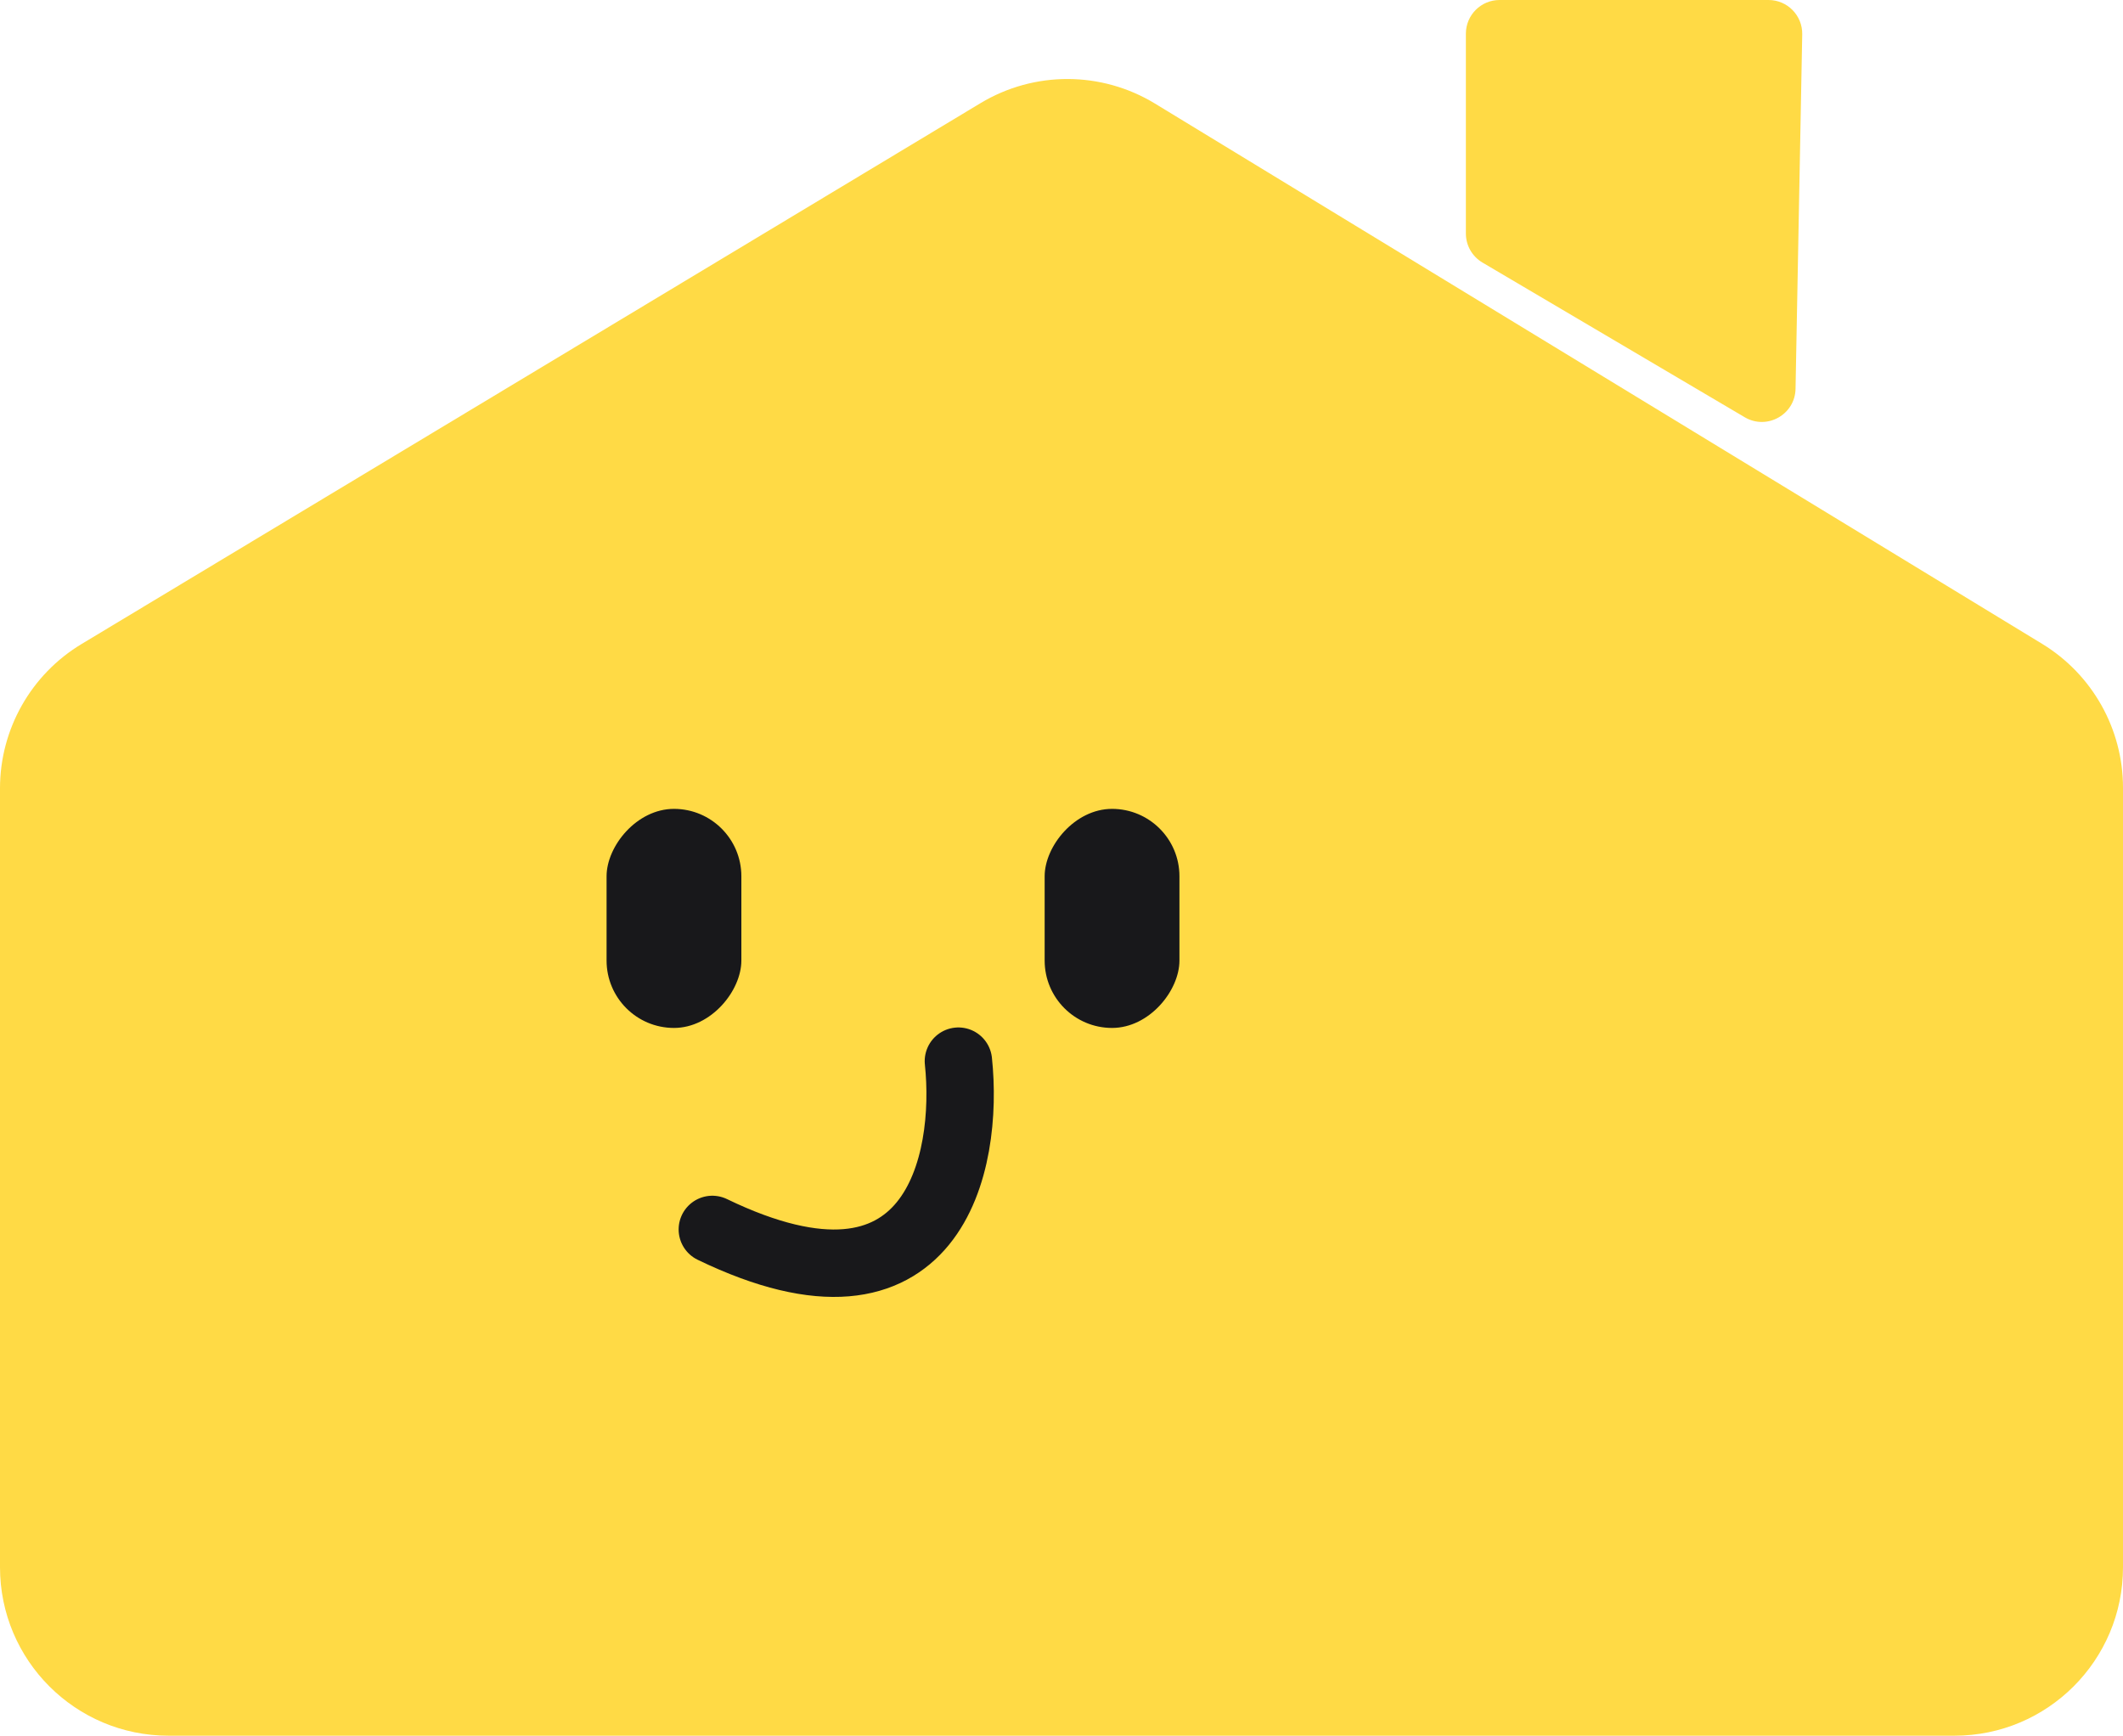 <svg width="126" height="103" viewBox="0 0 126 103" fill="none" xmlns="http://www.w3.org/2000/svg">
<path d="M106.962 2.038C106.983 0.919 106.081 0 104.962 0H89C87.895 0 87 0.895 87 2V13.858C87 14.566 87.374 15.221 87.984 15.58L103.549 24.76C104.868 25.537 106.536 24.605 106.565 23.075L106.962 2.038Z" fill="#FFDA45"/>
<path d="M58.196 6.12L4.845 38.215C1.839 40.023 0 43.275 0 46.784V93C0 98.523 4.477 103 10 103H116C121.523 103 126 98.523 126 93V46.748C126 43.259 124.181 40.022 121.201 38.207L68.551 6.148C65.373 4.213 61.384 4.202 58.196 6.12Z" fill="#FFDA45"/>
<rect width="8" height="13" rx="4" transform="matrix(-1 0 0 1 70 48)" fill="#18181B"/>
<rect width="8" height="13" rx="4" transform="matrix(-1 0 0 1 44 48)" fill="#18181B"/>
<path d="M56.881 62.971C57.518 68.96 55.49 79.342 42.277 72.957" stroke="#18181B" stroke-width="4" stroke-linecap="round"/>
</svg>
